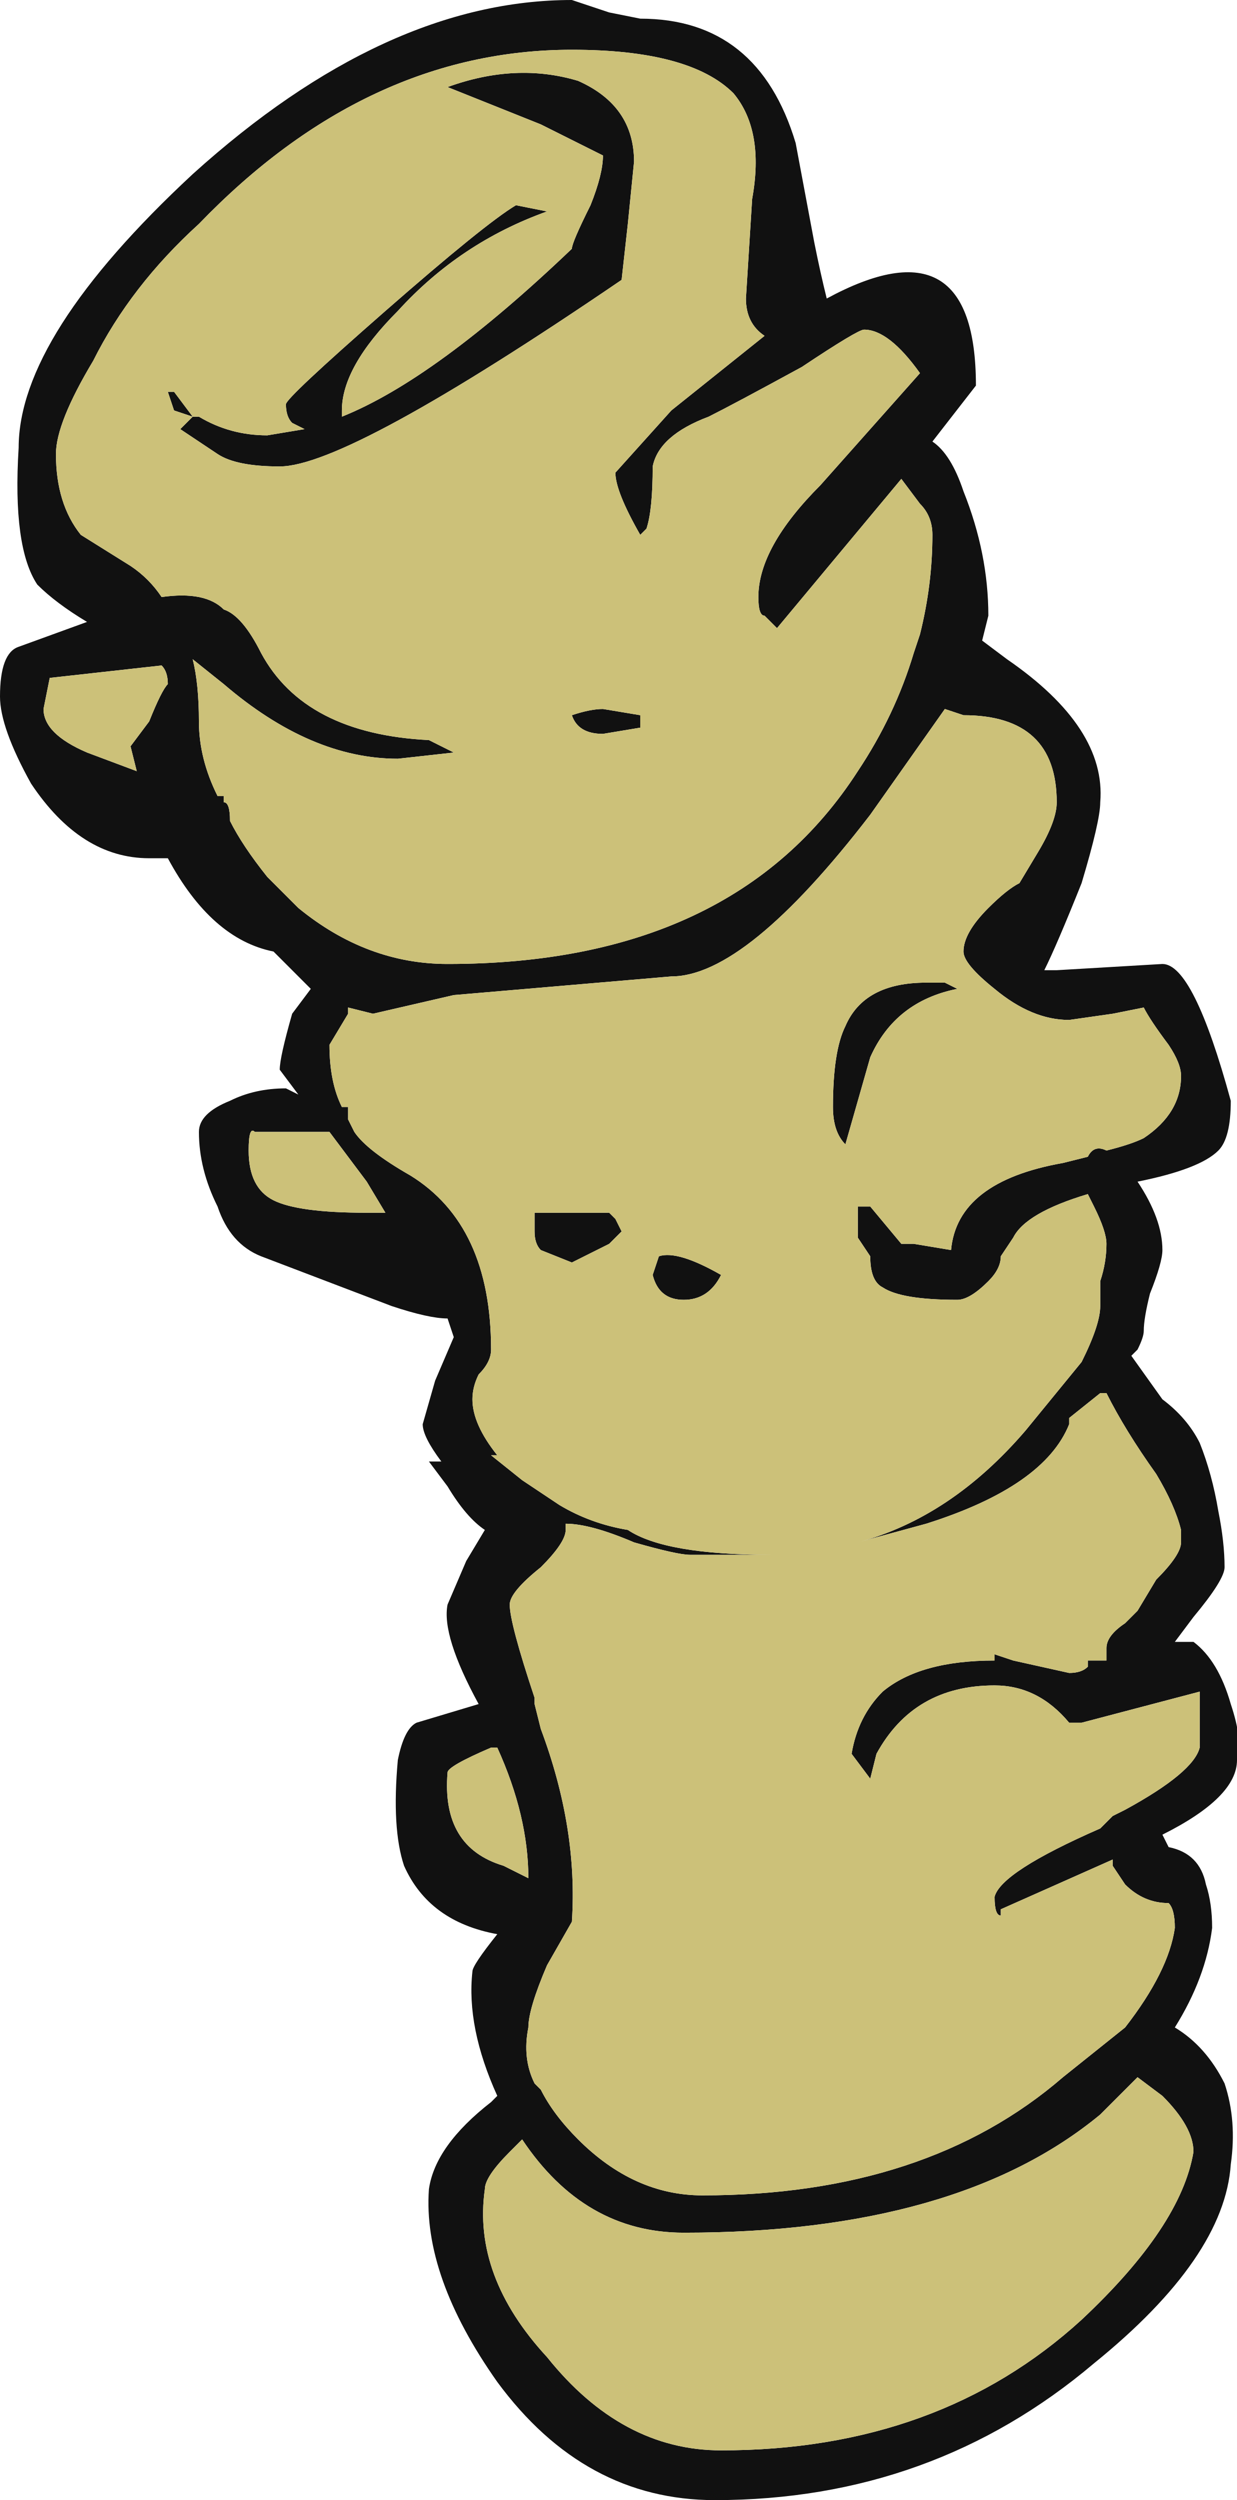 <?xml version="1.0" encoding="UTF-8" standalone="no"?>
<svg xmlns:ffdec="https://www.free-decompiler.com/flash" xmlns:xlink="http://www.w3.org/1999/xlink" ffdec:objectType="frame" height="140.7px" width="69.65px" xmlns="http://www.w3.org/2000/svg">
  <g transform="matrix(1.0, 0.0, 0.0, 1.0, 21.35, 148.75)">
    <use ffdec:characterId="709" height="20.1" transform="matrix(7.0, 0.0, 0.0, 7.0, -21.35, -148.75)" width="9.95" xlink:href="#shape0"/>
  </g>
  <defs>
    <g id="shape0" transform="matrix(1.0, 0.0, 0.0, 1.0, 3.05, 21.25)">
      <path d="M3.6 -18.85 Q4.8 -19.5 4.8 -18.15 L4.45 -17.7 Q4.6 -17.6 4.7 -17.3 4.9 -16.8 4.9 -16.3 L4.85 -16.1 5.05 -15.95 Q5.85 -15.4 5.8 -14.8 5.8 -14.65 5.65 -14.15 5.45 -13.65 5.35 -13.45 L5.45 -13.45 6.3 -13.5 Q6.55 -13.5 6.85 -12.4 6.85 -12.1 6.75 -12.0 6.6 -11.85 6.1 -11.75 6.3 -11.45 6.3 -11.2 6.3 -11.1 6.2 -10.85 6.15 -10.65 6.15 -10.55 6.15 -10.5 6.1 -10.4 L6.05 -10.35 6.3 -10.0 Q6.5 -9.85 6.6 -9.65 6.7 -9.4 6.75 -9.1 6.8 -8.85 6.8 -8.65 6.8 -8.55 6.55 -8.25 L6.4 -8.05 6.55 -8.05 Q6.75 -7.9 6.85 -7.55 6.95 -7.25 6.9 -7.1 6.9 -6.8 6.3 -6.5 L6.35 -6.4 Q6.6 -6.35 6.65 -6.1 6.7 -5.95 6.7 -5.75 6.65 -5.35 6.4 -4.95 6.65 -4.8 6.8 -4.5 6.9 -4.2 6.85 -3.85 6.8 -3.1 5.75 -2.25 4.45 -1.15 2.7 -1.15 1.65 -1.15 0.95 -2.1 0.35 -2.95 0.4 -3.65 0.45 -4.0 0.9 -4.35 L0.95 -4.4 Q0.7 -4.95 0.75 -5.4 0.75 -5.45 0.95 -5.7 0.4 -5.8 0.2 -6.25 0.1 -6.55 0.15 -7.1 0.2 -7.35 0.3 -7.4 L0.8 -7.55 Q0.5 -8.1 0.55 -8.35 L0.7 -8.7 0.85 -8.95 Q0.7 -9.05 0.55 -9.3 L0.4 -9.5 0.5 -9.5 Q0.35 -9.7 0.35 -9.8 L0.45 -10.15 0.6 -10.5 0.55 -10.65 Q0.4 -10.65 0.1 -10.75 L-0.95 -11.15 Q-1.2 -11.25 -1.3 -11.55 -1.45 -11.85 -1.45 -12.15 -1.45 -12.3 -1.2 -12.4 -1.0 -12.5 -0.75 -12.5 L-0.65 -12.45 -0.8 -12.65 Q-0.8 -12.75 -0.7 -13.1 L-0.55 -13.3 -0.85 -13.6 Q-1.35 -13.7 -1.7 -14.35 L-1.85 -14.35 Q-2.4 -14.35 -2.8 -14.95 -3.05 -15.4 -3.05 -15.65 -3.05 -16.0 -2.9 -16.05 L-2.35 -16.25 Q-2.6 -16.4 -2.75 -16.55 -2.95 -16.85 -2.9 -17.65 -2.9 -18.55 -1.5 -19.85 0.05 -21.25 1.55 -21.25 L1.85 -21.15 2.1 -21.1 Q3.05 -21.1 3.35 -20.1 L3.5 -19.3 Q3.55 -19.05 3.6 -18.85 M3.4 -18.3 Q2.85 -18.0 2.65 -17.9 2.25 -17.75 2.2 -17.5 2.2 -17.15 2.15 -17.0 L2.1 -16.95 Q1.9 -17.3 1.9 -17.45 L2.35 -17.95 3.1 -18.55 Q2.95 -18.65 2.95 -18.85 L3.0 -19.65 Q3.1 -20.2 2.85 -20.5 2.5 -20.85 1.55 -20.85 -0.1 -20.85 -1.45 -19.45 -2.0 -18.95 -2.3 -18.35 -2.6 -17.85 -2.6 -17.6 -2.6 -17.2 -2.4 -16.95 L-2.0 -16.7 Q-1.85 -16.6 -1.75 -16.45 -1.4 -16.5 -1.25 -16.35 -1.1 -16.3 -0.95 -16.0 -0.6 -15.35 0.4 -15.3 L0.6 -15.2 0.15 -15.15 Q-0.55 -15.15 -1.25 -15.75 L-1.5 -15.95 Q-1.45 -15.75 -1.45 -15.45 -1.45 -15.15 -1.3 -14.85 L-1.25 -14.85 -1.25 -14.8 Q-1.2 -14.8 -1.2 -14.65 -1.1 -14.45 -0.9 -14.2 L-0.65 -13.95 Q-0.1 -13.5 0.55 -13.5 2.85 -13.5 3.85 -15.05 4.15 -15.5 4.3 -16.0 L4.35 -16.15 Q4.45 -16.55 4.45 -16.95 4.45 -17.1 4.35 -17.2 L4.2 -17.4 3.2 -16.2 3.1 -16.3 Q3.05 -16.3 3.05 -16.45 3.05 -16.85 3.55 -17.35 L4.35 -18.25 Q4.1 -18.6 3.9 -18.6 3.85 -18.6 3.4 -18.3 M1.8 -20.0 L1.3 -20.25 0.55 -20.55 Q1.1 -20.75 1.6 -20.6 2.05 -20.4 2.05 -19.95 L2.0 -19.45 1.95 -19.0 Q-0.25 -17.5 -0.8 -17.5 -1.15 -17.5 -1.3 -17.6 L-1.6 -17.8 -1.5 -17.9 -1.65 -17.95 -1.7 -18.1 -1.65 -18.1 -1.5 -17.9 -1.45 -17.9 Q-1.2 -17.75 -0.9 -17.75 L-0.6 -17.8 -0.7 -17.85 Q-0.75 -17.9 -0.75 -18.0 -0.75 -18.05 0.05 -18.75 0.85 -19.45 1.1 -19.6 L1.35 -19.55 Q0.65 -19.3 0.15 -18.75 -0.3 -18.3 -0.3 -17.95 L-0.3 -17.9 Q0.45 -18.2 1.55 -19.25 1.55 -19.3 1.7 -19.6 1.8 -19.85 1.8 -20.0 M1.8 -15.35 Q1.6 -15.35 1.55 -15.5 1.7 -15.55 1.8 -15.55 L2.1 -15.5 2.1 -15.4 1.8 -15.35 M5.3 -14.4 Q5.45 -14.65 5.45 -14.8 5.45 -15.5 4.7 -15.5 L4.55 -15.55 3.95 -14.7 Q2.95 -13.4 2.35 -13.4 L0.6 -13.25 -0.05 -13.1 -0.25 -13.15 -0.25 -13.1 -0.4 -12.85 Q-0.4 -12.55 -0.3 -12.35 L-0.25 -12.35 -0.25 -12.25 -0.2 -12.15 Q-0.1 -12.0 0.25 -11.8 0.9 -11.4 0.9 -10.4 0.9 -10.3 0.8 -10.2 0.75 -10.1 0.75 -10.0 0.75 -9.8 0.95 -9.55 L0.9 -9.55 1.15 -9.35 1.45 -9.15 Q1.7 -9.0 2.0 -8.95 2.3 -8.75 3.15 -8.75 L2.5 -8.75 Q2.4 -8.75 2.05 -8.85 1.7 -9.0 1.5 -9.0 L1.5 -8.95 Q1.5 -8.85 1.3 -8.65 1.05 -8.45 1.05 -8.35 1.05 -8.2 1.25 -7.6 L1.25 -7.55 1.3 -7.35 Q1.6 -6.55 1.55 -5.8 L1.35 -5.45 Q1.2 -5.1 1.2 -4.95 1.15 -4.7 1.25 -4.5 L1.3 -4.45 Q1.4 -4.25 1.6 -4.05 2.05 -3.6 2.6 -3.6 4.4 -3.6 5.5 -4.55 L6.0 -4.95 Q6.35 -5.4 6.4 -5.75 6.4 -5.9 6.35 -5.95 6.15 -5.95 6.0 -6.1 L5.9 -6.25 5.9 -6.3 5.0 -5.9 5.0 -5.85 Q4.95 -5.85 4.95 -6.0 5.0 -6.2 5.8 -6.55 L5.9 -6.65 6.0 -6.7 Q6.55 -7.0 6.6 -7.2 L6.6 -7.65 5.65 -7.4 5.55 -7.4 Q5.3 -7.7 4.95 -7.7 4.3 -7.7 4.0 -7.15 L3.95 -6.95 3.8 -7.15 Q3.85 -7.45 4.05 -7.65 4.35 -7.9 4.95 -7.9 L4.95 -7.95 5.1 -7.9 5.55 -7.8 Q5.65 -7.8 5.7 -7.85 L5.7 -7.9 5.85 -7.9 5.85 -8.0 Q5.85 -8.1 6.0 -8.2 L6.1 -8.3 6.25 -8.55 Q6.45 -8.75 6.45 -8.85 L6.45 -8.95 Q6.4 -9.15 6.25 -9.4 6.0 -9.75 5.85 -10.05 L5.8 -10.05 5.55 -9.85 5.55 -9.8 Q5.35 -9.3 4.4 -9.0 L3.85 -8.85 Q4.6 -9.05 5.2 -9.75 L5.65 -10.3 Q5.8 -10.6 5.8 -10.75 L5.8 -10.95 Q5.85 -11.1 5.85 -11.25 5.85 -11.35 5.75 -11.55 L5.7 -11.65 Q5.2 -11.5 5.1 -11.3 L5.0 -11.15 Q5.0 -11.05 4.9 -10.95 4.75 -10.8 4.65 -10.8 4.2 -10.8 4.05 -10.9 3.95 -10.95 3.95 -11.15 L3.85 -11.3 3.85 -11.55 3.95 -11.55 4.2 -11.25 4.3 -11.25 4.6 -11.2 Q4.65 -11.75 5.5 -11.9 L5.7 -11.95 Q5.75 -12.05 5.85 -12.0 6.05 -12.05 6.15 -12.1 6.45 -12.3 6.45 -12.6 6.45 -12.7 6.35 -12.85 6.2 -13.05 6.15 -13.15 L5.9 -13.1 5.55 -13.05 Q5.25 -13.05 4.95 -13.3 4.7 -13.5 4.7 -13.6 4.7 -13.75 4.9 -13.95 5.05 -14.1 5.15 -14.15 L5.3 -14.4 M4.55 -13.35 L4.65 -13.3 Q4.15 -13.2 3.95 -12.75 L3.75 -12.05 Q3.65 -12.15 3.65 -12.35 3.65 -12.8 3.75 -13.0 3.9 -13.35 4.4 -13.35 L4.55 -13.35 M1.3 -11.5 L1.85 -11.5 1.9 -11.45 1.95 -11.35 1.85 -11.25 Q1.75 -11.2 1.55 -11.1 L1.3 -11.2 Q1.25 -11.25 1.25 -11.35 L1.25 -11.5 1.3 -11.5 M2.25 -11.15 Q2.4 -11.2 2.75 -11.0 2.65 -10.8 2.45 -10.8 2.25 -10.8 2.2 -11.0 L2.25 -11.15 M0.9 -7.2 Q0.55 -7.05 0.55 -7.0 0.5 -6.4 1.0 -6.25 L1.2 -6.15 Q1.2 -6.65 0.95 -7.2 L0.9 -7.2 M0.85 -3.65 Q0.75 -2.95 1.35 -2.3 1.95 -1.55 2.75 -1.55 4.5 -1.55 5.65 -2.6 6.45 -3.35 6.55 -3.95 6.55 -4.15 6.3 -4.4 L6.1 -4.55 5.8 -4.25 Q4.65 -3.3 2.45 -3.3 1.65 -3.3 1.15 -4.05 L1.05 -3.95 Q0.85 -3.75 0.85 -3.65 M-1.75 -15.9 L-2.65 -15.8 -2.7 -15.55 Q-2.7 -15.35 -2.35 -15.2 L-1.95 -15.05 -2.0 -15.25 -1.85 -15.45 Q-1.75 -15.7 -1.7 -15.75 -1.7 -15.85 -1.75 -15.9 M-0.4 -12.15 L-1.0 -12.15 Q-1.05 -12.2 -1.05 -12.0 -1.05 -11.7 -0.85 -11.6 -0.65 -11.5 -0.1 -11.5 L0.05 -11.5 -0.1 -11.75 -0.4 -12.15" fill="#111111" fill-rule="evenodd" stroke="none"/>
      <path d="M-0.4 -12.15 L-0.1 -11.75 0.05 -11.5 -0.1 -11.5 Q-0.65 -11.5 -0.85 -11.6 -1.05 -11.7 -1.05 -12.0 -1.05 -12.2 -1.0 -12.15 L-0.4 -12.15 M-1.75 -15.9 Q-1.7 -15.85 -1.7 -15.75 -1.75 -15.7 -1.85 -15.45 L-2.0 -15.25 -1.95 -15.05 -2.35 -15.2 Q-2.7 -15.35 -2.7 -15.55 L-2.65 -15.8 -1.75 -15.9 M0.85 -3.65 Q0.85 -3.75 1.05 -3.95 L1.15 -4.05 Q1.65 -3.3 2.45 -3.3 4.65 -3.3 5.8 -4.25 L6.1 -4.55 6.3 -4.4 Q6.55 -4.15 6.55 -3.95 6.45 -3.35 5.65 -2.6 4.5 -1.55 2.75 -1.55 1.95 -1.55 1.35 -2.3 0.75 -2.95 0.85 -3.65 M0.9 -7.2 L0.95 -7.2 Q1.2 -6.65 1.2 -6.15 L1.0 -6.25 Q0.5 -6.4 0.55 -7.0 0.55 -7.05 0.9 -7.2 M2.25 -11.15 L2.2 -11.0 Q2.25 -10.8 2.45 -10.8 2.65 -10.8 2.75 -11.0 2.4 -11.2 2.25 -11.15 M1.3 -11.5 L1.25 -11.5 1.25 -11.35 Q1.25 -11.25 1.3 -11.2 L1.55 -11.1 Q1.75 -11.2 1.85 -11.25 L1.95 -11.35 1.9 -11.45 1.85 -11.5 1.3 -11.5 M4.55 -13.35 L4.4 -13.35 Q3.9 -13.35 3.75 -13.0 3.65 -12.8 3.65 -12.35 3.65 -12.15 3.75 -12.05 L3.95 -12.75 Q4.15 -13.2 4.65 -13.3 L4.55 -13.35 M5.3 -14.4 L5.15 -14.15 Q5.05 -14.1 4.9 -13.95 4.7 -13.75 4.7 -13.6 4.7 -13.5 4.95 -13.3 5.25 -13.05 5.55 -13.05 L5.9 -13.1 6.15 -13.15 Q6.2 -13.05 6.35 -12.85 6.45 -12.7 6.45 -12.6 6.45 -12.3 6.15 -12.1 6.05 -12.05 5.85 -12.0 5.75 -12.05 5.7 -11.95 L5.5 -11.9 Q4.65 -11.75 4.6 -11.2 L4.3 -11.25 4.2 -11.25 3.95 -11.55 3.85 -11.55 3.85 -11.3 3.95 -11.15 Q3.95 -10.95 4.05 -10.9 4.2 -10.8 4.65 -10.8 4.75 -10.8 4.9 -10.95 5.0 -11.05 5.0 -11.15 L5.1 -11.3 Q5.2 -11.5 5.7 -11.65 L5.75 -11.55 Q5.85 -11.35 5.85 -11.25 5.85 -11.1 5.8 -10.95 L5.8 -10.75 Q5.8 -10.6 5.65 -10.3 L5.2 -9.75 Q4.6 -9.05 3.85 -8.85 L4.4 -9.0 Q5.35 -9.3 5.55 -9.8 L5.55 -9.85 5.8 -10.05 5.85 -10.05 Q6.0 -9.75 6.25 -9.4 6.4 -9.15 6.45 -8.95 L6.45 -8.85 Q6.45 -8.75 6.25 -8.55 L6.1 -8.3 6.0 -8.2 Q5.85 -8.1 5.85 -8.0 L5.85 -7.9 5.7 -7.9 5.7 -7.85 Q5.65 -7.8 5.55 -7.8 L5.1 -7.9 4.95 -7.95 4.95 -7.9 Q4.35 -7.9 4.05 -7.65 3.85 -7.45 3.8 -7.15 L3.95 -6.95 4.0 -7.15 Q4.3 -7.7 4.95 -7.7 5.3 -7.7 5.55 -7.4 L5.65 -7.4 6.6 -7.65 6.6 -7.2 Q6.55 -7.0 6.0 -6.7 L5.9 -6.65 5.8 -6.55 Q5.0 -6.2 4.95 -6.0 4.95 -5.85 5.0 -5.85 L5.0 -5.9 5.9 -6.3 5.9 -6.25 6.0 -6.1 Q6.15 -5.95 6.35 -5.95 6.4 -5.9 6.4 -5.75 6.35 -5.4 6.0 -4.95 L5.5 -4.55 Q4.4 -3.6 2.6 -3.6 2.05 -3.6 1.6 -4.05 1.4 -4.25 1.3 -4.45 L1.25 -4.5 Q1.15 -4.7 1.2 -4.95 1.2 -5.1 1.35 -5.45 L1.55 -5.8 Q1.6 -6.55 1.3 -7.35 L1.25 -7.55 1.25 -7.6 Q1.05 -8.2 1.05 -8.35 1.05 -8.45 1.3 -8.65 1.5 -8.85 1.5 -8.95 L1.5 -9.0 Q1.7 -9.0 2.05 -8.85 2.4 -8.75 2.5 -8.75 L3.15 -8.75 Q2.3 -8.75 2.0 -8.95 1.7 -9.0 1.45 -9.15 L1.15 -9.35 0.9 -9.55 0.95 -9.55 Q0.75 -9.8 0.75 -10.0 0.75 -10.1 0.8 -10.2 0.9 -10.3 0.9 -10.4 0.9 -11.4 0.25 -11.8 -0.1 -12.0 -0.2 -12.15 L-0.25 -12.25 -0.25 -12.35 -0.3 -12.35 Q-0.4 -12.55 -0.4 -12.85 L-0.25 -13.1 -0.25 -13.15 -0.05 -13.1 0.6 -13.25 2.35 -13.4 Q2.95 -13.4 3.95 -14.7 L4.55 -15.55 4.7 -15.5 Q5.45 -15.5 5.45 -14.8 5.45 -14.65 5.3 -14.4 M1.8 -15.35 L2.1 -15.4 2.1 -15.5 1.8 -15.55 Q1.7 -15.55 1.55 -15.5 1.6 -15.35 1.8 -15.35 M1.8 -20.0 Q1.8 -19.85 1.7 -19.6 1.55 -19.3 1.55 -19.25 0.45 -18.2 -0.3 -17.9 L-0.3 -17.95 Q-0.3 -18.3 0.15 -18.75 0.65 -19.3 1.35 -19.55 L1.1 -19.6 Q0.85 -19.45 0.05 -18.75 -0.75 -18.05 -0.75 -18.0 -0.75 -17.9 -0.7 -17.85 L-0.6 -17.8 -0.9 -17.75 Q-1.2 -17.75 -1.45 -17.9 L-1.5 -17.9 -1.65 -18.1 -1.7 -18.1 -1.65 -17.95 -1.5 -17.9 -1.6 -17.8 -1.3 -17.6 Q-1.15 -17.5 -0.8 -17.5 -0.25 -17.5 1.95 -19.0 L2.0 -19.45 2.05 -19.95 Q2.05 -20.4 1.6 -20.6 1.1 -20.75 0.55 -20.55 L1.3 -20.25 1.8 -20.0 M3.4 -18.3 Q3.85 -18.6 3.9 -18.6 4.1 -18.6 4.35 -18.25 L3.55 -17.35 Q3.05 -16.85 3.05 -16.45 3.05 -16.3 3.1 -16.3 L3.2 -16.2 4.2 -17.4 4.35 -17.2 Q4.45 -17.1 4.45 -16.95 4.45 -16.55 4.35 -16.15 L4.3 -16.0 Q4.15 -15.5 3.85 -15.05 2.85 -13.5 0.55 -13.5 -0.1 -13.5 -0.65 -13.95 L-0.9 -14.2 Q-1.1 -14.45 -1.2 -14.65 -1.2 -14.8 -1.25 -14.8 L-1.25 -14.85 -1.3 -14.85 Q-1.45 -15.15 -1.45 -15.45 -1.45 -15.75 -1.5 -15.95 L-1.25 -15.75 Q-0.55 -15.15 0.15 -15.15 L0.6 -15.2 0.4 -15.3 Q-0.6 -15.35 -0.95 -16.0 -1.1 -16.3 -1.25 -16.35 -1.4 -16.5 -1.75 -16.45 -1.85 -16.6 -2.0 -16.7 L-2.4 -16.95 Q-2.6 -17.2 -2.6 -17.6 -2.6 -17.85 -2.3 -18.35 -2.0 -18.95 -1.45 -19.45 -0.1 -20.85 1.55 -20.85 2.5 -20.85 2.85 -20.5 3.1 -20.2 3.0 -19.65 L2.95 -18.85 Q2.95 -18.65 3.1 -18.55 L2.35 -17.95 1.9 -17.45 Q1.9 -17.3 2.1 -16.95 L2.15 -17.0 Q2.2 -17.15 2.2 -17.5 2.25 -17.75 2.65 -17.9 2.85 -18.0 3.4 -18.3" fill="#ccc179" fill-rule="evenodd" stroke="none"/>
    </g>
  </defs>
</svg>
